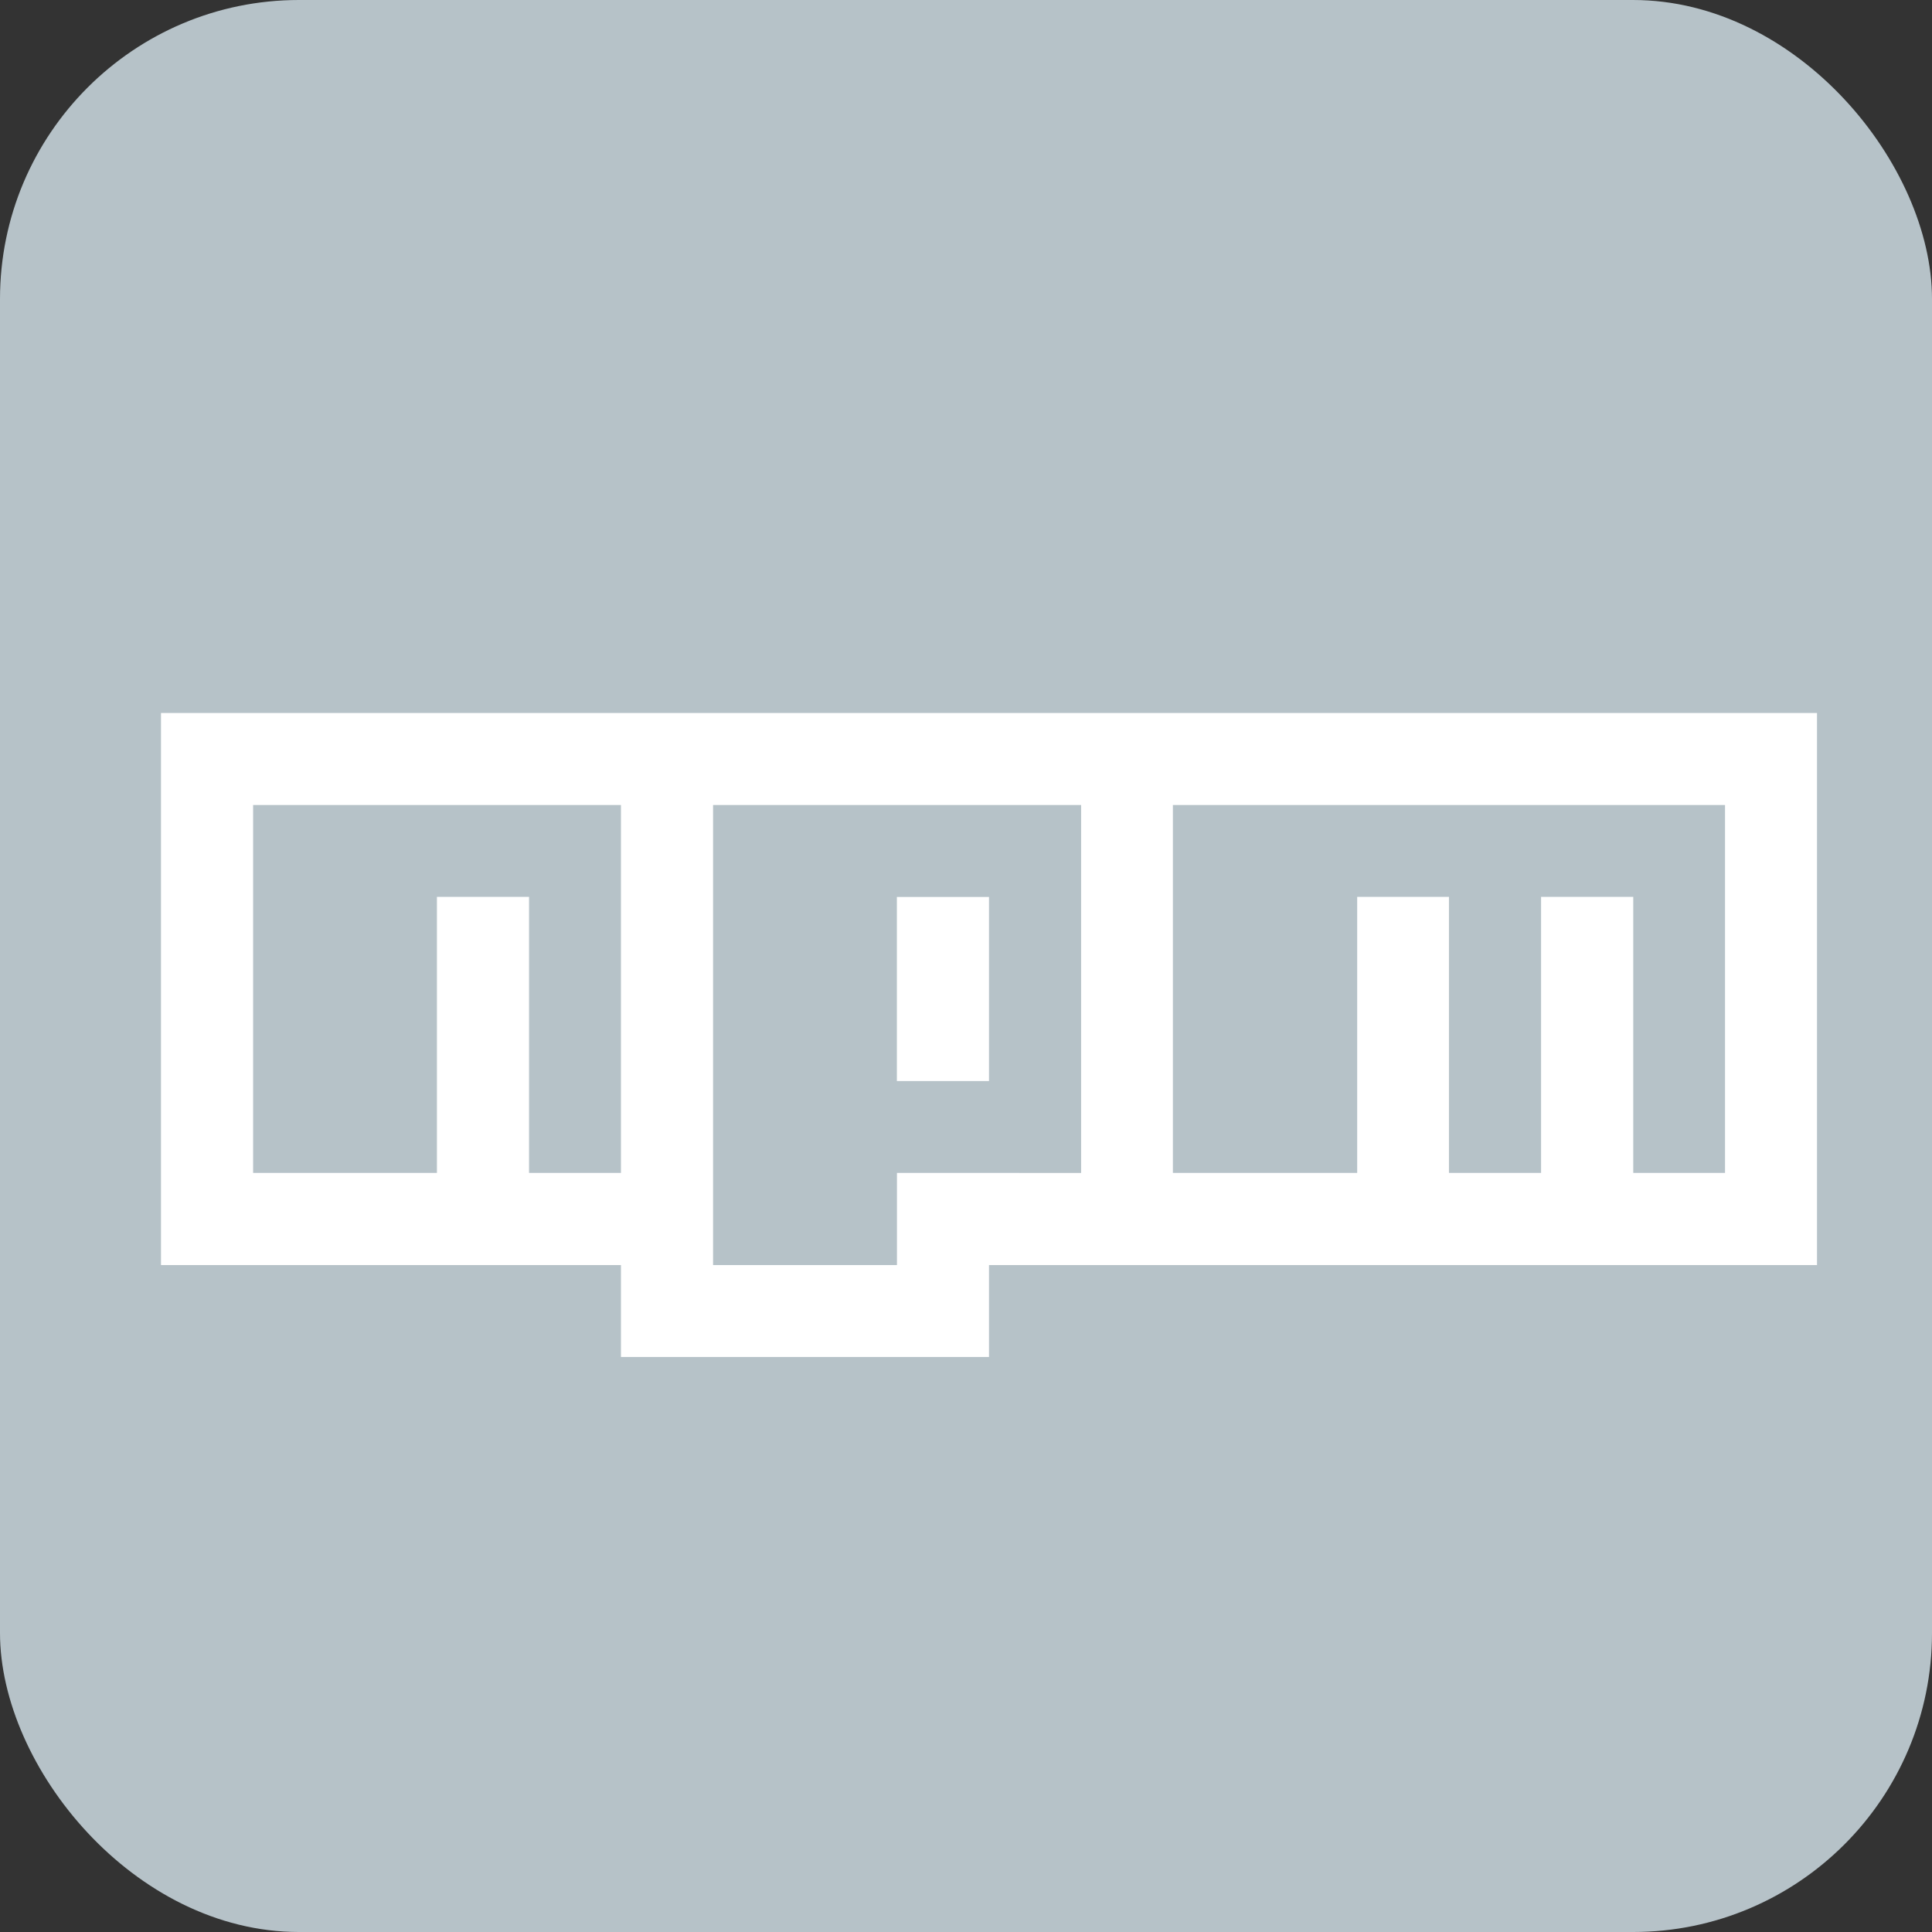 <svg width="84" height="84" viewBox="0 0 84 84" fill="none" xmlns="http://www.w3.org/2000/svg">
<rect x="0" y="0" width="84" height="84" fill="#333333" stroke="none"/>
<rect width="84" height="84" rx="13" fill="#B6C2C8"/>
<path d="M7 31V55.003H26.998V59H43V55.003H79V31H7ZM26.998 50.995H23.002V38.993H18.997V50.995H11.005V35H26.998V50.995ZM38.998 50.995V55.003H31.003V35H47.005V50.998L38.998 50.995ZM75.001 50.995H71.011V38.993H67.003V50.995H62.998V38.993H59.008V50.995H50.995V35H75.001V50.995ZM38.995 38.999H43V47.001H38.995V38.999Z" fill="white"/>
</svg>

